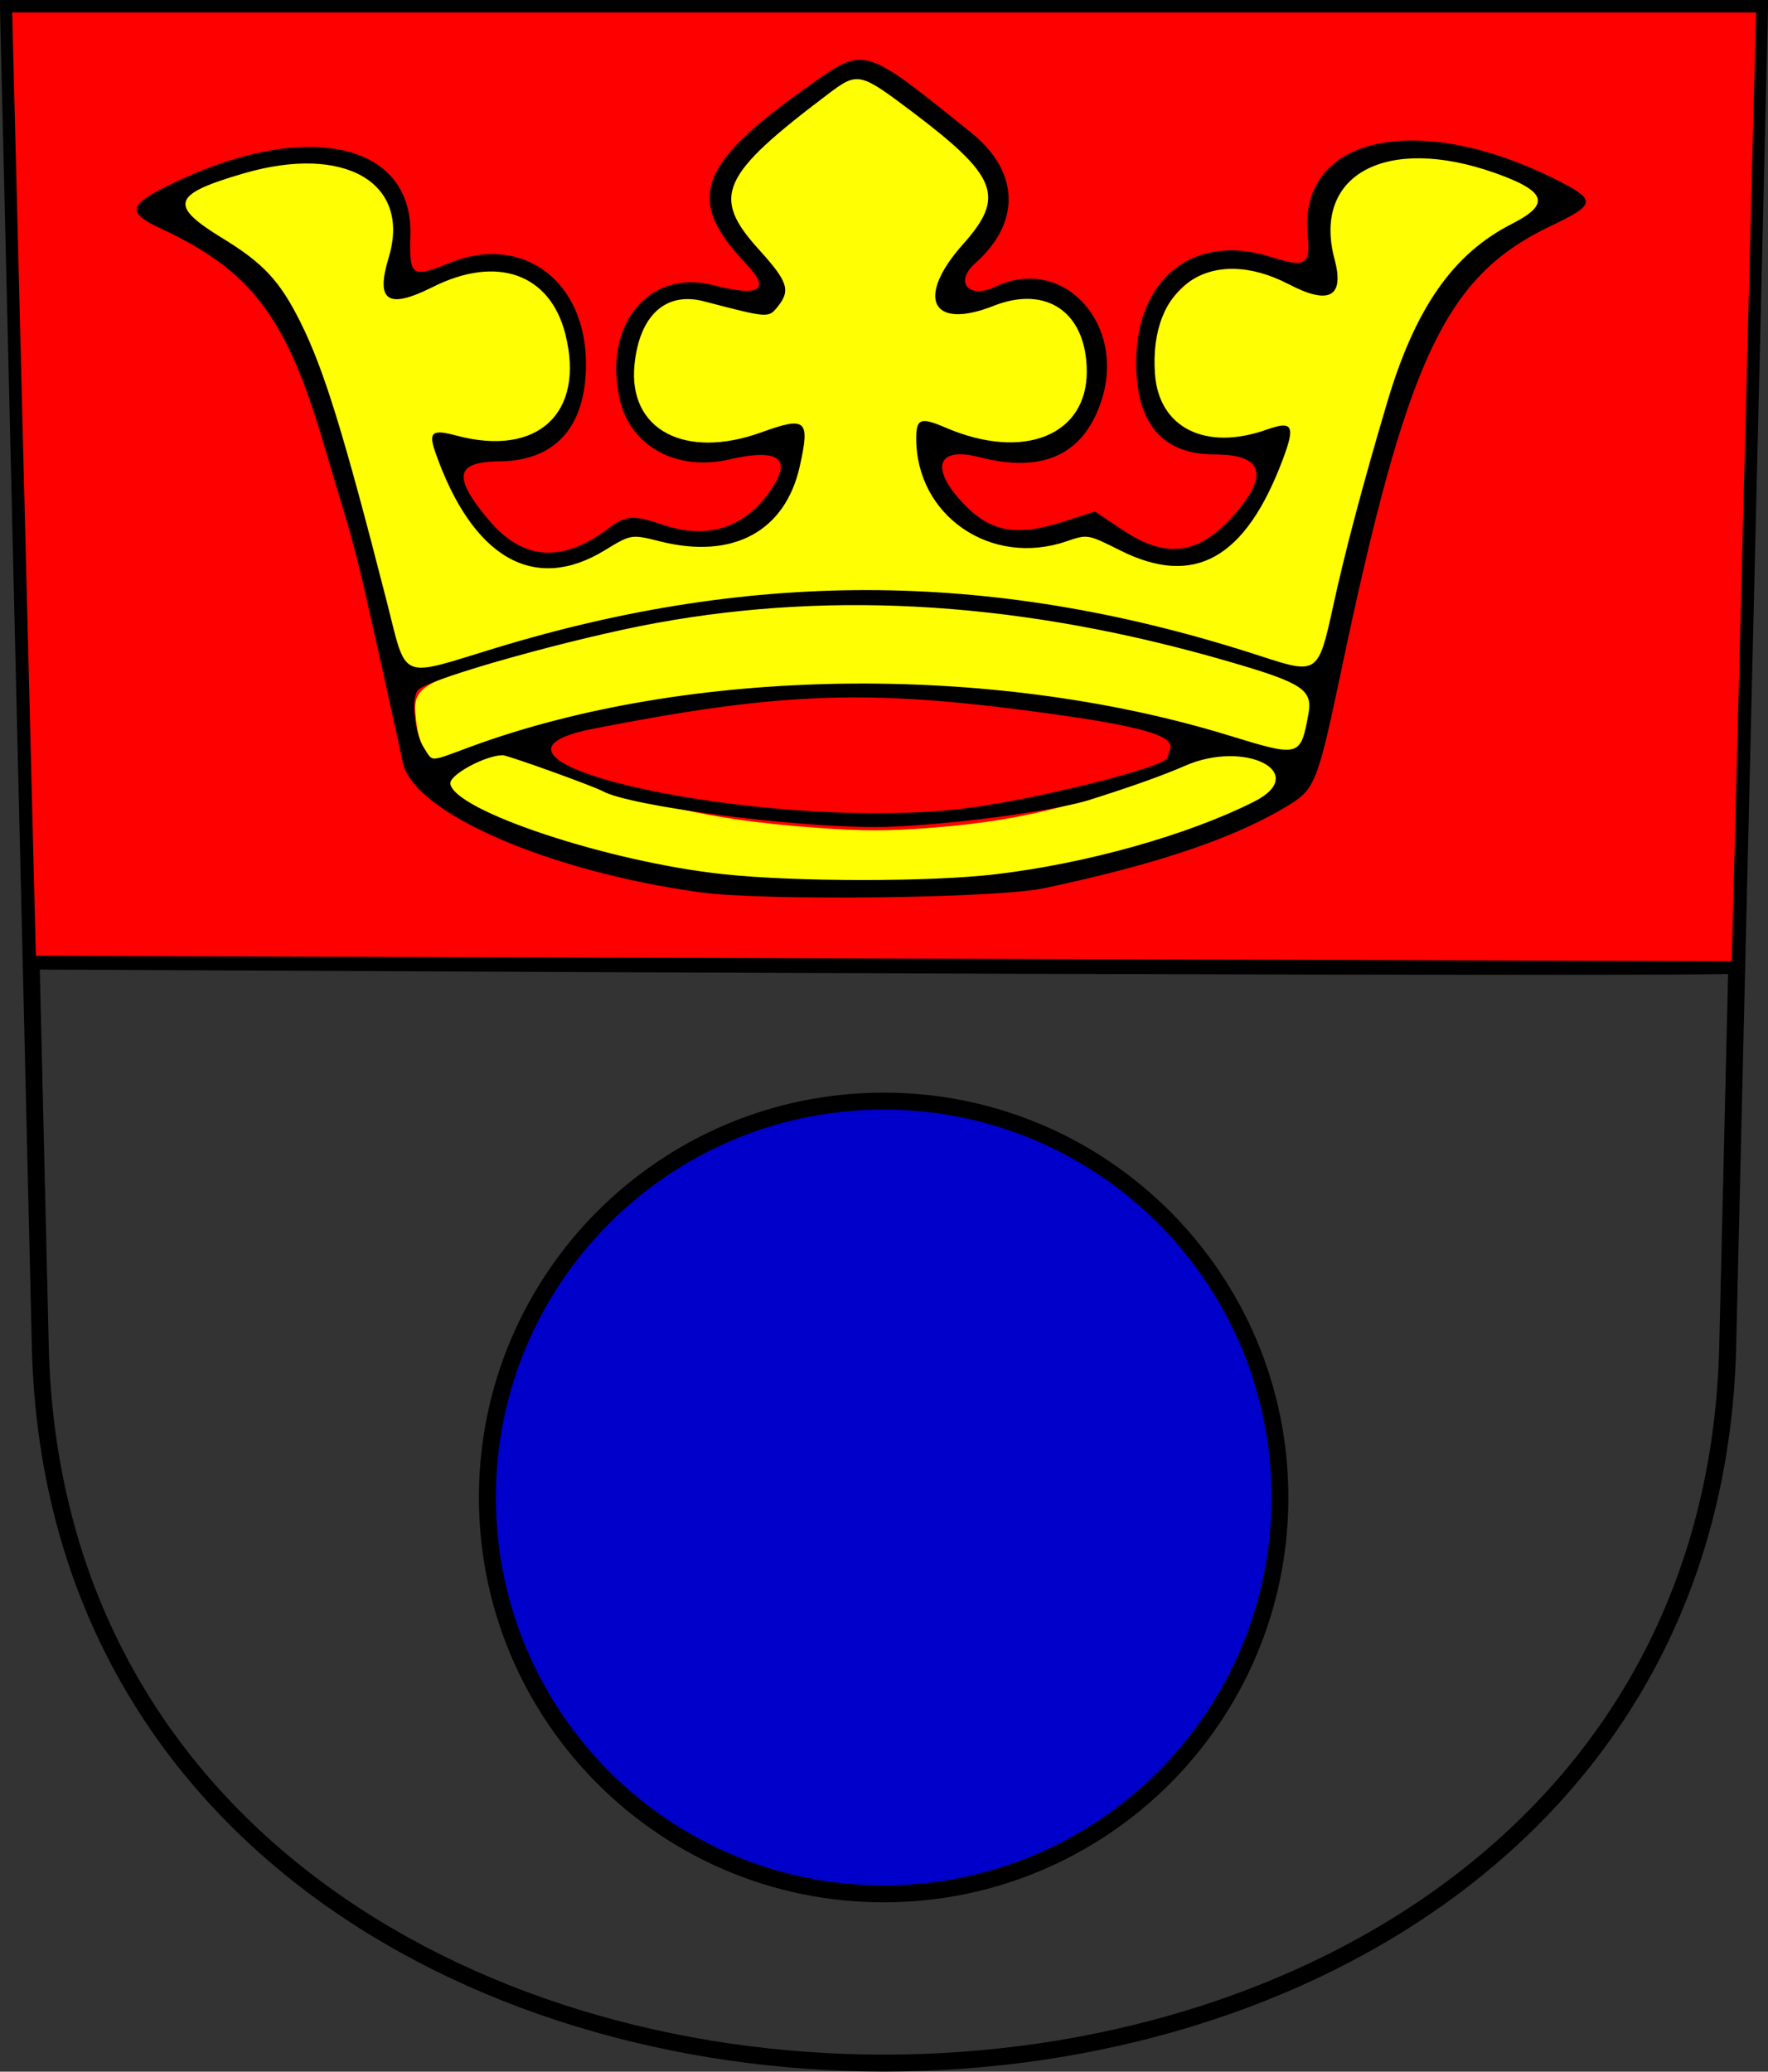 <?xml version="1.0" encoding="UTF-8" standalone="no"?>
<!-- Created with Inkscape (http://www.inkscape.org/) -->

<svg
   version="1.0"
   width="208.86"
   height="244.66"
   id="svg2780"
   inkscape:version="1.1.1 (3bf5ae0d25, 2021-09-20)"
   sodipodi:docname="Wappen_Nuolen.svg"
   xmlns:inkscape="http://www.inkscape.org/namespaces/inkscape"
   xmlns:sodipodi="http://sodipodi.sourceforge.net/DTD/sodipodi-0.dtd"
   xmlns="http://www.w3.org/2000/svg"
   xmlns:svg="http://www.w3.org/2000/svg"
   xmlns:rdf="http://www.w3.org/1999/02/22-rdf-syntax-ns#"
   xmlns:cc="http://creativecommons.org/ns#"
   xmlns:dc="http://purl.org/dc/elements/1.1/">
  <rect width="100%" height="100%" fill="#333333" stroke="none"/>
  <sodipodi:namedview
     pagecolor="#ffffff"
     bordercolor="#666666"
     borderopacity="1"
     objecttolerance="10"
     gridtolerance="10"
     guidetolerance="10"
     inkscape:pageopacity="0"
     inkscape:pageshadow="2"
     inkscape:window-width="1920"
     inkscape:window-height="1010"
     id="namedview25"
     showgrid="false"
     inkscape:zoom="2.8284271"
     inkscape:cx="121.79914"
     inkscape:cy="79.903066"
     inkscape:window-x="3833"
     inkscape:window-y="-6"
     inkscape:window-maximized="1"
     inkscape:current-layer="svg2780"
     inkscape:measure-start="104.255,149.787"
     inkscape:measure-end="104.255,126.383"
     showguides="true"
     inkscape:object-paths="true"
     inkscape:snap-intersection-paths="true"
     inkscape:snap-global="false"
     inkscape:pagecheckerboard="0" />
  <defs
     id="defs2782" />
  <path
     inkscape:connector-curvature="0"
     style="fill:none;fill-opacity:1;fill-rule:evenodd;stroke:#000000;stroke-width:2;stroke-linecap:butt;stroke-miterlimit:4;stroke-dashoffset:0;stroke-opacity:1"
     id="path4212-9"
     d="M 1,1 4.761,159.003 c 2.686,112.859 196.652,112.859 199.338,0 l 3.761,-158.003 z" />
  <g
     id="l64IuzCzcFayKAFXGR3f1MA"
     fill="#0000cb"
     transform="matrix(0.119,0,0,0.119,2.016,-1.669)"
     style="stroke:none;stroke-opacity:0.611;stroke-width:55.599;stroke-miterlimit:4;stroke-dasharray:none">
    <g
       id="g9"
       style="stroke:#000000;stroke-opacity:1;stroke-width:16.8;stroke-miterlimit:4;stroke-dasharray:none">
      <path
         id="p18RcwgqrC"
         d="m 1253.655,1500.163 c 0,217.259 -176.123,393.382 -393.382,393.382 -217.259,0 -393.382,-176.123 -393.382,-393.382 0,-217.259 176.123,-393.382 393.382,-393.382 217.259,0 393.382,176.123 393.382,393.382 z M 796,1889"
         style="stroke:#000000;stroke-opacity:1;stroke-width:16.8;stroke-miterlimit:4;stroke-dasharray:none" />
    </g>
  </g>
  <g
     id="l1Un9r6Sl2XXlwfHgYKekLE"
     fill="#ffffff"
     transform="matrix(0.119,0,0,0.119,-210.513,-1.669)">
    <g
       id="g24" />
  </g>
  <path
     style="fill:none;stroke:#000000;stroke-width:2.001;stroke-linecap:butt;stroke-linejoin:miter;stroke-opacity:1;stroke-miterlimit:4;stroke-dasharray:none"
     d="M 4,113.5 C 204.875,114.5 204.875,114 204.875,114"
     id="path1270" />
  <path
     style="fill:#ff0000;stroke:#000000;stroke-width:1px;stroke-linecap:butt;stroke-linejoin:miter;stroke-opacity:1;fill-opacity:1"
     d="m 3.75,113.375 201.311,0.646 2.895,-113.049 H 0.928 Z"
     id="path1385" />
  <path
     id="pLkEbxMl8"
     d="m 101.462,85.402 c 0.98,-2.061 0.49,-1.03 0,0 z"
     sodipodi:nodetypes="cc"
     style="fill:#080707;stroke-width:0.063" />
  <g
     id="g13030"
     transform="matrix(2.004,0,0,2.004,-248.294,-167.593)">
    <path
       style="fill:#fffe02;fill-opacity:1;stroke:#fffe02;stroke-width:4.157;stroke-miterlimit:4;stroke-dasharray:none;stroke-opacity:1"
       d="m 371.861,411.337 c -2.151,-0.796 -2.442,-1.663 -9.173,-27.293 -7.121,-27.117 -11.127,-39.544 -15.721,-48.771 -4.593,-9.225 -6.967,-11.858 -16.769,-18.594 -10.121,-6.956 -10.647,-8.26 -4.475,-11.086 10.217,-4.677 23.834,-6.345 31.232,-3.825 4.466,1.522 8.857,6.164 9.606,10.155 0.336,1.793 0.04,5.234 -0.78,9.051 -0.728,3.387 -1.104,6.848 -0.836,7.692 0.735,2.317 5.019,1.96 11.57,-0.963 7.43,-3.316 15.155,-3.896 19.867,-1.492 6.075,3.099 9.536,10.028 9.536,19.089 0,6.332 -2.21,10.853 -6.515,13.327 -4.732,2.72 -7.666,3.084 -15.827,1.964 -4.018,-0.552 -7.564,-0.745 -7.88,-0.429 -0.889,0.889 2.681,10.445 6.029,16.141 8.294,14.108 18.936,17.421 32.77,10.202 l 6.367,-3.322 5.367,1.221 c 14.922,3.394 25.127,-0.483 30.048,-11.415 1.666,-3.701 2.232,-6.192 2.275,-10.002 0.052,-4.648 -0.086,-5.094 -1.654,-5.317 -0.941,-0.134 -4.56,0.656 -8.042,1.756 -13.925,4.399 -25.24,0.78 -27.007,-8.638 -1.319,-7.029 1.798,-16.71 6.055,-18.81 3.574,-1.762 5.071,-1.742 13.007,0.18 4.421,1.07 8.559,1.946 9.196,1.946 1.699,0 4.987,-3.857 4.987,-5.851 0,-1.681 -0.892,-3.033 -8.16,-12.366 -7.071,-9.08 -4.828,-13.632 13.869,-28.139 5.381,-4.176 8.313,-5.944 9.853,-5.944 4.436,0 24.986,16.509 27.719,22.268 1.831,3.857 1.046,6.533 -3.611,12.31 -7.139,8.857 -8.711,14.149 -4.937,16.622 2.205,1.445 4.52,1.199 13.157,-1.395 6.132,-1.842 9.584,-1.302 13.672,2.138 4.259,3.584 5.992,12.361 3.58,18.132 -3.954,9.462 -13.797,11.969 -27.87,7.097 -6.874,-2.38 -7.113,-2.408 -8.179,-0.976 -1.534,2.061 -0.641,8.975 1.825,14.124 2.414,5.041 8.19,10.333 13.251,12.14 4.757,1.698 12.463,1.76 18.227,0.145 l 4.345,-1.217 6.245,2.887 c 8.301,3.837 16.366,4.548 21.792,1.921 4.295,-2.079 8.691,-6.903 12.073,-13.248 2.783,-5.221 5.556,-12.753 5.556,-15.09 0,-1.695 -1.029,-1.67 -11.049,0.271 -4.118,0.797 -5.85,0.81 -8.356,0.059 -3.666,-1.098 -7.518,-4.107 -9.022,-7.048 -3.063,-5.989 -1.993,-16.698 2.221,-22.223 5.659,-7.419 12.656,-8.601 23.865,-4.029 10.943,4.463 13.943,3.417 12.447,-4.337 -1.777,-9.208 -0.147,-16.002 4.661,-19.425 1.271,-0.905 4.684,-2.231 7.583,-2.947 4.856,-1.198 5.828,-1.204 12.342,-0.072 7.878,1.369 14.887,3.785 17.933,6.181 2.748,2.162 1.777,3.724 -4.494,7.231 -6.919,3.869 -12.342,8.985 -16.924,15.964 -6.269,9.549 -11.143,23.906 -19.524,57.511 -5.951,23.859 -5.896,23.698 -8.312,24.305 -1.987,0.499 -3.071,0.239 -20.153,-4.83 -27.112,-8.044 -49.944,-11.336 -78.474,-11.315 -28.647,0.021 -48.666,2.97 -79.589,11.723 -19.648,5.562 -18.848,5.382 -20.797,4.661 z"
       id="path9879"
       transform="matrix(0.265,0,0,0.265,49.901,14.052)" />
    <path
       style="fill:#fffe02;fill-opacity:1;stroke:#fffe02;stroke-width:1.561;stroke-miterlimit:4;stroke-dasharray:none;stroke-opacity:1"
       d="m 374.258,429.249 c -0.691,-1.336 -1.442,-4.234 -1.668,-6.44 -0.544,-5.301 -1.037,-6.835 11.085,-10.691 21.48,-6.834 45.609,-12.28 65.752,-14.174 12.441,-1.17 43.539,-1.003 56.016,0.719 24.142,3.331 59.399,12.214 65.539,16.515 1.728,1.21 -0.354,3.941 -0.354,6.432 0,1.702 -0.509,4.313 -1.131,5.801 -1.419,3.396 -2.466,3.431 -12.623,0.422 -29.898,-8.858 -52.024,-12.013 -84.603,-12.066 -33.705,-0.055 -61.158,4.119 -86.258,13.114 -4.293,1.539 -8.412,2.798 -9.152,2.798 -0.74,1.3e-4 -1.911,-1.093 -2.602,-2.429 z"
       id="path9918"
       transform="matrix(0.265,0,0,0.265,49.901,14.052)"
       sodipodi:nodetypes="sssssssssssss" />
    <path
       style="fill:#fffe02;fill-opacity:1;stroke:#fffe02;stroke-width:1.561;stroke-miterlimit:4;stroke-dasharray:none;stroke-opacity:1"
       d="m 444.212,458.177 c -21.11,-2.007 -52.341,-9.934 -61.3,-16.425 -3.22,-2.332 -4.915,-4.686 -3.5,-6.277 1.853,-2.084 9.122,-4.812 11.866,-4.834 1.178,-0.009 8.321,2.387 15.109,4.917 16.64,6.203 27.858,9.929 54.562,11.87 10.185,0.74 15.704,0.74 25.455,-0.002 22.888,-1.74 36.385,-6.202 57.396,-14.272 7.956,-3.056 18.277,-2.98 20.268,0.739 0.645,1.206 -0.653,3.724 -1.769,4.959 -4.86,5.378 -33.031,14.724 -54.9,18.214 -9.594,1.531 -51.088,2.26 -63.186,1.11 z"
       id="path9957"
       transform="matrix(0.265,0,0,0.265,49.901,14.052)"
       sodipodi:nodetypes="csscsscsssscc" />
  </g>
  <path
     style="fill:#000000;fill-opacity:1;stroke:none;stroke-width:0.53"
     d="M 82.785,105.39 C 64.677,102.906 48.715,95.925 47.567,89.986 47.29,88.553 44.327,75.215 42.974,69.31 42.373,66.685 41.443,63.106 40.906,61.357 40.37,59.607 39.159,55.551 38.214,52.344 33.818,37.418 29.68,31.958 18.995,26.985 c -3.959,-1.842 -3.834,-2.728 0.7,-4.99 16.024,-7.997 29.08,-5.39 28.786,5.746 -0.131,4.963 0.109,5.133 4.65,3.299 8.61,-3.478 16.12,2.135 16.091,12.026 -0.021,7.33 -3.594,11.344 -10.158,11.414 -5.292,0.056 -5.632,1.785 -1.358,6.898 4.049,4.844 8.737,5.16 14.262,0.961 1.94,-1.474 2.895,-1.534 6.255,-0.389 5.279,1.799 9.619,0.469 12.705,-3.893 2.756,-3.895 1.148,-5.167 -4.798,-3.794 -6.145,1.418 -11.581,-1.514 -12.885,-6.95 -2.116,-8.82 3.342,-15.6 10.982,-13.642 5.553,1.423 6.866,0.592 3.932,-2.49 -7.225,-7.589 -5.797,-11.703 7.269,-20.949 6.827,-4.831 6.36,-4.963 19.304,5.437 5.718,4.594 5.904,10.611 0.475,15.418 -2.521,2.232 -0.774,4.277 2.372,2.776 8.061,-3.844 15.645,4.514 12.448,13.718 -2.156,6.207 -6.931,8.33 -14.385,6.397 -4.841,-1.256 -5.794,1.195 -2.046,5.261 3.343,3.626 6.396,4.204 12.214,2.311 l 3.526,-1.147 3.295,2.2 c 5.163,3.448 8.998,2.925 13.15,-1.792 4.182,-4.751 3.415,-7.142 -2.292,-7.142 -6.166,0 -9.275,-3.632 -9.275,-10.834 0,-9.996 6.861,-15.383 15.912,-12.492 4.125,1.318 4.703,0.97 4.357,-2.625 -1.121,-11.663 13.015,-14.746 29.486,-6.432 4.635,2.34 4.568,2.864 -0.695,5.364 -12.565,5.969 -17.049,15.504 -24.925,52.996 -2.583,12.297 -3.042,13.508 -5.765,15.227 -6.233,3.934 -15.616,7.15 -29.261,10.026 -5.636,1.188 -33.029,1.518 -40.537,0.489 z m 34.861,-2.144 c 10.721,-1.27 22.664,-4.625 30.483,-8.563 6.716,-3.382 -0.986,-7.388 -8.152,-4.24 -2.524,1.109 -6.416,2.498 -11.332,4.043 -4.52,1.421 -18.467,3.177 -25.287,3.183 -10.02,0.01 -28.922,-2.472 -32.122,-4.216 -1.137,-0.62 -11.254,-4.262 -11.839,-4.262 -2.051,0 -6.347,2.33 -6.199,3.363 0.455,3.19 18.703,9.238 32.238,10.685 8.618,0.921 24.46,0.924 32.21,0.006 z m -4.376,-7.692 c 8.104,-0.885 24.653,-4.977 24.653,-6.096 0,-0.099 0.138,-0.539 0.306,-0.977 0.642,-1.674 -3.858,-2.876 -17.272,-4.61 -19.061,-2.465 -29.412,-2.019 -50.885,2.193 -18.663,3.661 19.599,12.068 43.197,9.491 z M 55.582,88.191 c 25.591,-9.436 61.466,-9.973 89.565,-1.342 8.41,2.583 8.49,2.562 9.42,-2.526 0.523,-2.866 -0.676,-3.657 -9.372,-6.186 -23.955,-6.966 -46.316,-8.47 -67.711,-4.554 -9.753,1.785 -26.245,6.392 -28.023,7.828 -0.951,0.768 -0.543,5.132 0.651,6.954 1.077,1.643 0.491,1.662 5.471,-0.175 z M 58.598,76.514 c 30.876,-9.408 59.531,-9.093 90.397,0.993 6.627,2.166 6.746,2.084 8.479,-5.862 1.424,-6.529 3.491,-14.327 6.381,-24.072 3.317,-11.184 7.807,-17.617 14.756,-21.138 4.592,-2.327 4.089,-3.848 -1.984,-6 -12.851,-4.554 -21.649,0.171 -18.97,10.187 1.189,4.444 -0.624,5.439 -5.39,2.958 -9.182,-4.779 -16.581,0.172 -15.827,10.589 0.461,6.367 5.972,9.117 13.178,6.575 3.11,-1.097 3.434,-0.498 1.912,3.544 -4.412,11.723 -10.457,15.095 -19.204,10.713 -3.84,-1.923 -3.84,-1.923 -6.372,-1.06 -8.896,3.031 -17.719,-3.024 -17.719,-12.162 0,-2.362 0.516,-2.546 3.523,-1.257 9.122,3.91 16.624,0.924 16.624,-6.616 0,-6.965 -4.698,-10.281 -11.021,-7.78 -7.354,2.909 -9.241,-0.959 -3.568,-7.317 4.999,-5.602 4.059,-8.003 -6.143,-15.688 -6.099,-4.595 -6.342,-4.645 -9.809,-2.027 -12.774,9.644 -13.868,12.113 -8.161,18.41 3.411,3.764 3.745,4.795 2.18,6.728 -1.087,1.342 -1.074,1.343 -8.716,-0.649 -4.517,-1.178 -7.628,1.684 -8.194,7.536 -0.739,7.645 5.975,11.2 14.994,7.94 5.306,-1.918 5.77,-1.506 4.531,4.03 -1.718,7.679 -7.9,11.005 -16.46,8.857 -3.446,-0.864 -3.446,-0.864 -6.596,1.056 -8.318,5.071 -15.571,0.907 -19.947,-11.453 -0.895,-2.528 -0.477,-2.888 2.445,-2.107 9.602,2.568 15.218,-2.655 12.872,-11.972 -1.798,-7.14 -8.07,-9.377 -15.648,-5.582 -5.345,2.677 -6.795,1.713 -5.224,-3.474 2.675,-8.836 -5.187,-13.408 -17.101,-9.944 -8.497,2.47 -8.925,3.758 -2.547,7.656 4.851,2.965 6.784,5.042 9.215,9.906 2.773,5.548 5.096,13.059 10.181,32.916 2.461,9.609 1.3,9.11 12.935,5.565 z"
     id="path6187" />
</svg>

